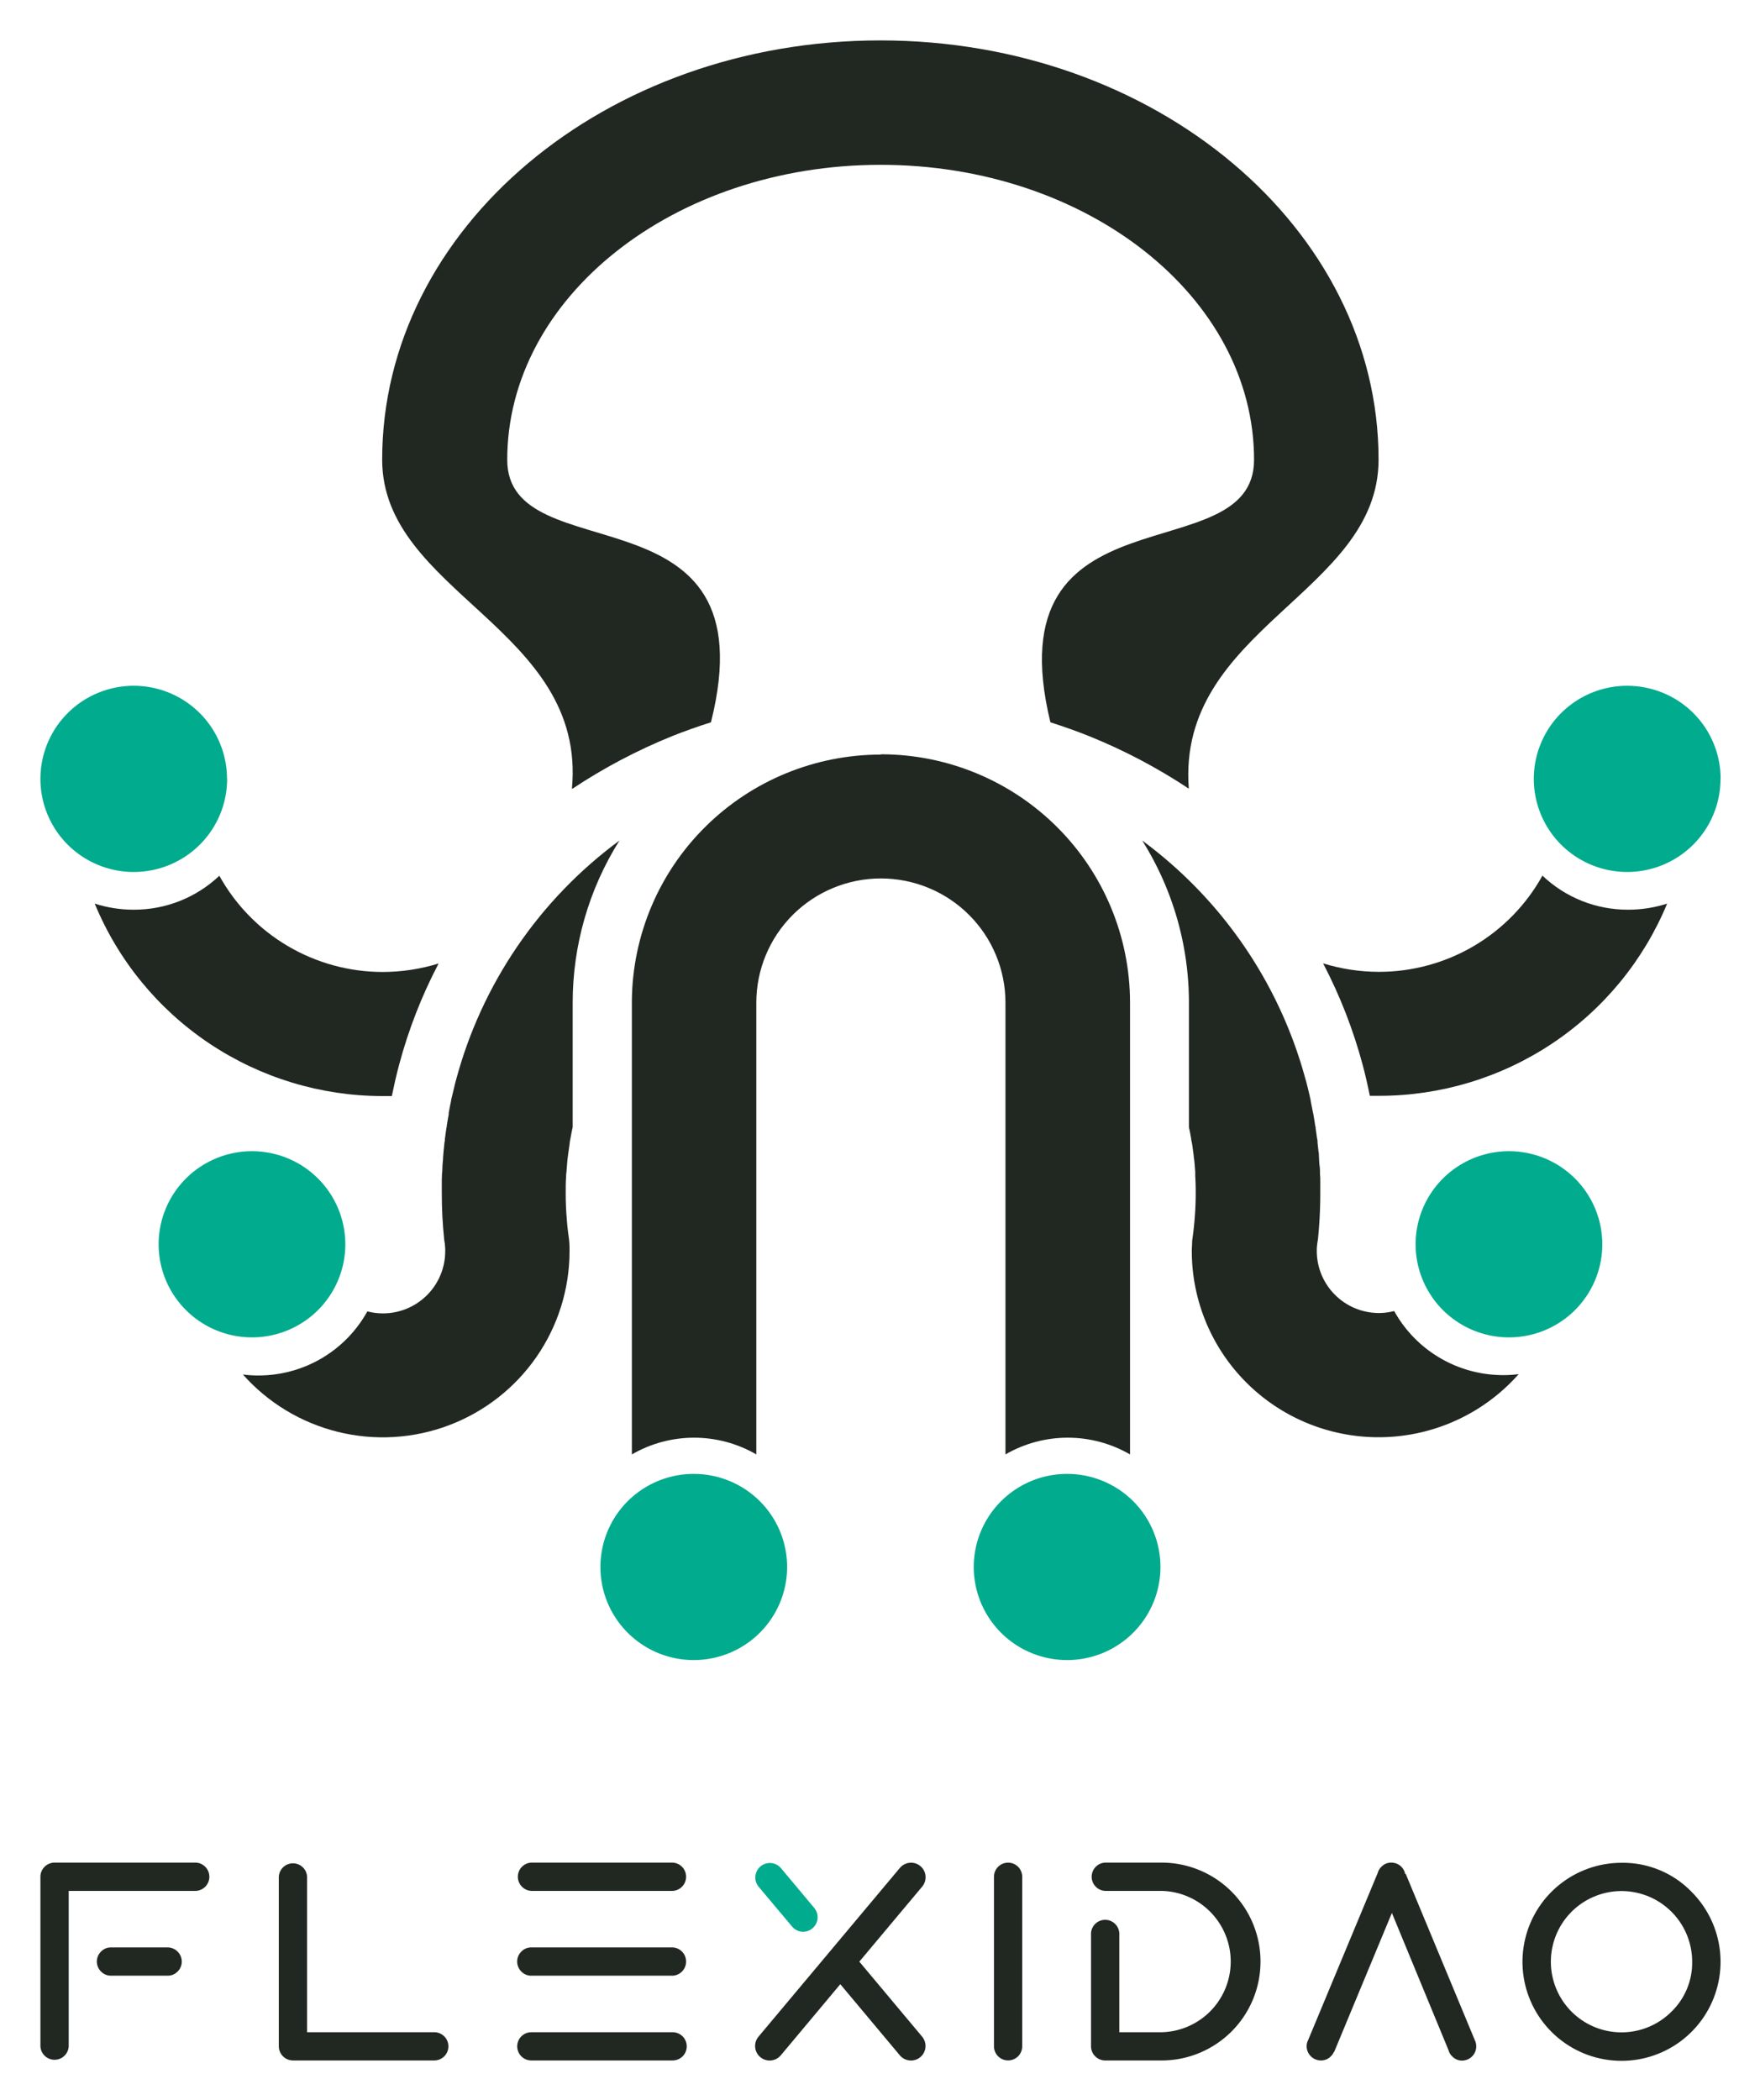 <svg xmlns="http://www.w3.org/2000/svg" role="img" viewBox="81.67 54.67 275.65 328.90"><title>FlexiDAO logo</title><path fill="#212721" d="M125.336 348.613c.028-.569.274-1.105.686-1.498.412-.392.96-.611 1.529-.611s1.117.219 1.529.611c.413.393.658.929.686 1.498v24.347h19.92c.587 0 1.149.234 1.564.648.415.415.648.978.648 1.564 0 .587-.233 1.15-.648 1.565-.415.414-.977.647-1.564.647h-22.138c-.586-.004-1.147-.239-1.561-.654-.414-.415-.648-.977-.651-1.563v-26.554z"/><path fill="#212721" d="M164.885 350.825c-.569-.028-1.105-.273-1.498-.686a2.217 2.217 0 0 1-.611-1.529c0-.569.219-1.117.611-1.529.393-.412.929-.658 1.498-.685h22.132c.569.027 1.105.273 1.498.685.392.412.611.96.611 1.529 0 .57-.219 1.117-.611 1.529-.393.413-.929.658-1.498.686h-22.132z"/><path fill="#212721" d="M187.017 359.678c.569.028 1.105.273 1.498.686.392.412.611.959.611 1.529 0 .569-.219 1.116-.611 1.529-.393.412-.929.657-1.498.685h-22.132c-.291.004-.579-.052-.848-.164-.268-.112-.51-.278-.712-.488a2.196 2.196 0 0 1-.486-.715c-.113-.268-.171-.556-.171-.847 0-.291.058-.579.171-.848.113-.268.278-.511.486-.714.202-.21.444-.377.712-.489.269-.112.557-.168.848-.164h22.132z"/><path fill="#212721" d="M164.885 377.384c-.587 0-1.15-.233-1.564-.647-.415-.415-.648-.978-.648-1.564 0-.587.233-1.15.648-1.565.414-.414.977-.647 1.564-.647h22.132c.587 0 1.149.233 1.564.647.415.415.648.978.648 1.565 0 .586-.233 1.149-.648 1.564-.415.414-.977.647-1.564.647h-22.132z"/><path fill="#212721" d="M112.35 346.396c.568.028 1.105.273 1.497.685.393.413.612.96.612 1.529 0 .57-.219 1.117-.612 1.529-.392.413-.929.658-1.497.686H92.43v24.342a2.219 2.219 0 0 1-.686 1.498c-.412.392-.96.611-1.529.611a2.22 2.22 0 0 1-1.529-.611A2.219 2.219 0 0 1 88 375.167v-26.554c.003-.586.237-1.148.651-1.563.414-.415.975-.65 1.562-.654H112.35z"/><path fill="#212721" d="M99.055 364.102c-.29.005-.579-.051-.847-.162a2.114 2.114 0 0 1-.713-.485c-.208-.204-.373-.447-.486-.715a2.182 2.182 0 0 1-.171-.847c0-.291.058-.579.171-.848.113-.268.278-.511.486-.715.201-.209.444-.376.712-.488.268-.112.557-.168.848-.164h8.87c.586.004 1.146.239 1.56.653.414.413.648.974.653 1.559.002.291-.054.58-.166.849-.112.269-.278.513-.487.716-.202.209-.444.374-.713.485-.268.111-.556.167-.847.162h-8.87z"/><path fill="#212721" d="M237.345 348.613c0-.587.233-1.149.648-1.564.415-.415.978-.648 1.564-.648.587 0 1.15.233 1.565.648.415.415.648.977.648 1.564v26.555c0 .586-.233 1.149-.648 1.564-.415.414-.978.647-1.565.647-.586 0-1.149-.233-1.564-.647-.415-.415-.648-.978-.648-1.564v-26.555z"/><path fill="#212721" d="M254.756 350.825c-.568-.028-1.105-.273-1.497-.686-.393-.412-.612-.959-.612-1.529 0-.569.219-1.117.612-1.529.392-.412.929-.658 1.497-.685h8.838c2.035 0 4.05.4 5.93 1.179s3.589 1.92 5.028 3.359c1.438 1.439 2.58 3.147 3.359 5.027.778 1.879 1.179 3.894 1.179 5.929s-.401 4.05-1.179 5.93c-.779 1.879-1.921 3.588-3.359 5.026-1.439 1.439-3.148 2.58-5.028 3.359a15.491 15.491 0 0 1-5.93 1.18h-8.838c-.586-.005-1.147-.24-1.561-.655-.414-.415-.648-.976-.651-1.563v-17.701c.028-.568.273-1.105.686-1.497.412-.393.96-.612 1.529-.612s1.117.219 1.529.612c.412.392.658.929.686 1.497v15.495h6.62c2.894-.064 5.648-1.258 7.672-3.326 2.024-2.069 3.157-4.848 3.157-7.742s-1.133-5.673-3.157-7.742-4.778-3.263-7.672-3.326h-8.838z"/><path fill="#212721" d="M290.565 376.08c-.105.239-.255.457-.441.641-.205.215-.452.384-.726.499-.274.114-.568.17-.865.164-.587-.005-1.147-.24-1.562-.655-.415-.415-.65-.975-.656-1.562-.005-.353.081-.702.25-1.013l10.864-26.093c.102-.39.31-.744.6-1.024.2-.208.441-.372.707-.483.267-.11.553-.164.842-.158.512-.006 1.009.168 1.406.492.396.324.667.777.764 1.279h.09l10.933 26.316c.075.228.113.466.112.705-.006.587-.241 1.148-.656 1.562-.415.415-.975.65-1.562.656-.29.003-.578-.054-.844-.168-.267-.115-.507-.283-.705-.495-.28-.255-.48-.588-.573-.955l-8.875-21.51-9.056 21.802h-.047z"/><path fill="#212721" d="M216.258 361.907l9.846-11.755c.388-.463.577-1.061.524-1.663-.052-.602-.342-1.158-.805-1.546-.463-.389-1.061-.577-1.663-.525-.602.053-1.158.343-1.547.806l-22.148 26.432c-.192.229-.337.494-.426.779-.09.285-.122.585-.096.883.026.298.111.588.249.853.139.265.328.5.557.692.229.192.494.336.779.426.285.09.585.122.883.096.298-.026.588-.111.853-.25.265-.138.5-.327.692-.556l9.321-11.14 9.326 11.14c.192.229.427.418.692.556.265.139.555.224.853.25.297.026.597-.006.883-.096.285-.09.55-.234.779-.426.229-.192.418-.427.556-.692.139-.265.223-.555.25-.853.026-.298-.006-.598-.096-.883-.09-.285-.235-.55-.426-.779l-9.836-11.749z"/><path fill="#00AB8E" d="M207.468 357.222c-.333.002-.663-.071-.965-.212-.302-.141-.568-.348-.781-.605l-5.257-6.254c-.372-.466-.546-1.059-.486-1.652.061-.593.352-1.138.81-1.519.459-.381 1.049-.567 1.643-.517.594.049 1.145.33 1.534.781l5.242 6.265c.273.331.446.733.5 1.159.053.426-.015.858-.197 1.247-.182.389-.471.718-.833.949-.361.232-.781.356-1.21.358"/><path fill="#212721" d="M346.59 350.958c2.54 2.536 4.122 5.874 4.476 9.445.354 3.571-.542 7.155-2.534 10.14-1.992 2.985-4.958 5.187-8.392 6.23-3.434 1.044-7.123.864-10.44-.507-3.316-1.372-6.054-3.851-7.747-7.015-1.694-3.165-2.237-6.818-1.538-10.338.698-3.52 2.596-6.689 5.37-8.966 2.774-2.278 6.251-3.523 9.84-3.524 2.04-.032 4.066.355 5.951 1.135 1.886.78 3.592 1.937 5.014 3.4zm.107 10.959c0-2.56-.888-5.041-2.512-7.02-1.624-1.979-3.884-3.333-6.395-3.833-2.511-.499-5.118-.113-7.376 1.094s-4.028 3.159-5.007 5.524c-.98 2.365-1.11 4.997-.366 7.447.743 2.45 2.312 4.566 4.441 5.988 2.129 1.422 4.685 2.063 7.233 1.812 2.548-.251 4.93-1.378 6.74-3.188 1.045-1.014 1.872-2.231 2.429-3.577.558-1.345.834-2.791.813-4.247"/><g><path fill="#212721" d="M219.635 172.855c-10.28-.001-20.144 4.046-27.447 11.26-7.304 7.213-11.456 17.011-11.555 27.261v71.087c2.96-1.716 6.322-2.619 9.746-2.619 3.423 0 6.785.903 9.745 2.619v-70.752c0-5.16 2.056-10.109 5.715-13.758 3.659-3.649 8.621-5.699 13.796-5.699 5.174 0 10.136 2.05 13.795 5.699 3.659 3.649 5.715 8.598 5.715 13.758v70.752c2.963-1.716 6.328-2.62 9.755-2.62 3.426 0 6.792.904 9.755 2.62v-70.752c-.002-10.319-4.115-20.214-11.432-27.51-7.318-7.295-17.241-11.394-27.588-11.394"/><path fill="#212721" d="M286.171 223.834c-4.033-15.035-13.06-28.262-25.608-37.517 4.791 7.625 7.326 16.444 7.315 25.442v19.303c.005.048.005.096 0 .144.144.64.259 1.3.374 1.96 0 .191.077.382.106.574.105.64.182 1.281.268 1.912 0 .229.057.44.077.66.076.64.115 1.3.163 1.912v.65c.057.87.076 1.75.076 2.62 0 1.376-.057 2.753-.172 4.111-.087 1.138-.221 2.275-.384 3.384 0 .517-.057 1.071-.057 1.607-.002 5.927 1.807 11.713 5.185 16.589 3.379 4.876 8.166 8.611 13.725 10.706 5.56 2.095 11.627 2.452 17.395 1.022 5.768-1.429 10.962-4.577 14.891-9.023-.807.104-1.621.155-2.435.153-3.485.001-6.906-.93-9.907-2.696-3.002-1.765-5.474-4.301-7.158-7.343-.795.212-1.613.318-2.436.315-2.557-.017-5.006-1.036-6.817-2.837-1.812-1.801-2.841-4.24-2.866-6.791v-.42c.027-.495.087-.987.182-1.473a.071.071 0 0 1-.006-.028c0-.01.002-.02.006-.029.243-2.392.364-4.795.365-7.2v-2.199c0-.325-.048-.64-.048-.956 0-.315 0-.793-.067-1.176-.068-.382-.058-.86-.087-1.281-.028-.421 0-.564-.067-.841-.057-.488-.115-.956-.163-1.492 0-.191 0-.382-.067-.564l-.23-1.664c0-.114 0-.248-.067-.372-.077-.593-.182-1.186-.288-1.779 0-.067 0-.153-.048-.22-.115-.631-.249-1.252-.374-1.912a.242.242 0 0 1 0-.076c-.143-.651-.287-1.301-.441-1.913-.105-.401-.201-.812-.306-1.214"/><path fill="#212721" d="M170.806 248.913c-.144-1.033-.278-2.084-.355-3.146-.124-1.396-.182-2.791-.182-4.216 0-.87 0-1.75.067-2.61 0-.23 0-.45.048-.669.058-.651.096-1.291.154-1.913l.086-.698c.086-.631.172-1.252.268-1.912 0-.22.067-.43.096-.64.115-.631.23-1.263.374-1.913V211.759c-.008-8.999 2.531-17.818 7.325-25.442-12.552 9.249-21.578 22.479-25.598 37.517-.115.402-.211.813-.307 1.224-.163.641-.317 1.291-.46 1.912.005.032.005.064 0 .096-.135.621-.259 1.252-.374 1.912-.006.073-.006.147 0 .22-.115.593-.211 1.186-.307 1.778 0 .125 0 .259-.058.373-.076.555-.163 1.109-.23 1.664 0 .182 0 .373-.067.564-.057.497-.105 1.004-.153 1.501 0 .277-.058.545-.067.822 0 .431-.067.851-.096 1.291-.029.44 0 .775-.058 1.176-.057.402 0 .641-.048.956v2.199c-.004 2.405.118 4.808.365 7.2.004.019.004.038 0 .057.096.486.154.978.172 1.473v.401c-.002 2.58-1.032 5.053-2.862 6.876-1.83 1.824-4.311 2.848-6.898 2.848-.822 0-1.64-.106-2.435-.316-1.682 3.043-4.152 5.579-7.152 7.345s-6.42 2.696-9.904 2.694c-.814.003-1.628-.048-2.435-.153 3.93 4.43 9.118 7.564 14.875 8.986 5.758 1.422 11.812 1.065 17.361-1.024 5.549-2.089 10.331-5.81 13.71-10.671 3.379-4.861 5.197-10.632 5.212-16.547 0-.592 0-1.185-.067-1.759"/><path fill="#212721" d="M336.668 197.149c-4.998.018-9.808-1.894-13.423-5.335-2.528 4.565-6.237 8.371-10.741 11.021-4.504 2.65-9.637 4.048-14.867 4.047-2.965-.003-5.912-.451-8.743-1.328 2.642 5.054 4.719 10.383 6.193 15.89.432 1.606.796 3.222 1.122 4.857h1.428c9.669.006 19.121-2.852 27.157-8.213 8.037-5.36 14.295-12.981 17.981-21.895-1.973.637-4.034.96-6.107.956z"/><path fill="#212721" d="M143.041 226.32c.336-1.635.7-3.251 1.131-4.857 1.466-5.51 3.543-10.84 6.194-15.89-2.838.877-5.792 1.325-8.763 1.329-5.225-.004-10.353-1.404-14.851-4.054-4.499-2.65-8.203-6.453-10.728-11.015-3.621 3.43-8.429 5.335-13.422 5.316-2.071.002-4.128-.32-6.098-.956 3.674 8.91 9.917 16.531 17.939 21.898 8.022 5.367 17.462 8.238 27.122 8.248h1.438"/><path fill="#212721" d="M171.343 178.19c4.89-3.25 10.097-5.998 15.541-8.204 2.023-.812 4.075-1.529 6.136-2.189 9.472-37.738-31.907-23.195-31.907-41.113 0-25.518 26.193-46.199 58.483-46.199 32.29 0 58.483 20.681 58.483 46.199 0 17.947-41.024 3.404-31.897 41.113 2.052.66 4.103 1.377 6.117 2.189 5.45 2.205 10.663 4.954 15.56 8.204-1.918-25.107 29.721-30.596 29.721-51.534C297.58 90.4 262.643 61 219.558 61c-43.086 0-78.032 29.4-78.032 65.656 0 20.91 32.032 26.427 29.721 51.534"/><path fill="#00AB8E" d="M204.947 300.093c0 2.884-.858 5.704-2.465 8.102-1.607 2.398-3.891 4.267-6.563 5.37-2.672 1.103-5.613 1.391-8.449.828-2.836-.563-5.441-1.953-7.486-3.993-2.044-2.04-3.436-4.639-3.999-7.468-.563-2.829-.272-5.761.836-8.425 1.108-2.664 2.983-4.941 5.389-6.542s5.233-2.454 8.126-2.452c1.919 0 3.82.377 5.593 1.11 1.774.733 3.385 1.807 4.742 3.161 1.357 1.354 2.433 2.961 3.166 4.73.734 1.769 1.111 3.665 1.11 5.579"/><path fill="#00AB8E" d="M263.42 300.093c0 2.884-.858 5.704-2.465 8.102-1.607 2.398-3.891 4.267-6.563 5.37-2.672 1.103-5.612 1.391-8.449.828-2.836-.563-5.441-1.953-7.486-3.993-2.044-2.04-3.436-4.639-3.999-7.468-.563-2.829-.272-5.761.836-8.425 1.108-2.664 2.984-4.941 5.389-6.542 2.406-1.601 5.234-2.454 8.126-2.452 1.919 0 3.82.377 5.594 1.11 1.773.733 3.384 1.807 4.741 3.161 1.357 1.354 2.433 2.961 3.167 4.73.733 1.769 1.11 3.665 1.109 5.579"/><path fill="#00AB8E" d="M135.755 249.554c0 2.883-.858 5.702-2.464 8.1-1.607 2.398-3.89 4.267-6.562 5.37-2.672 1.104-5.611 1.393-8.447.83-2.837-.563-5.442-1.951-7.486-3.99-2.045-2.04-3.438-4.638-4.002-7.466-.564-2.828-.274-5.76.832-8.424 1.107-2.664 2.981-4.942 5.385-6.544 2.404-1.602 5.231-2.457 8.123-2.457 3.878 0 7.596 1.536 10.338 4.27 2.742 2.735 4.283 6.444 4.283 10.311z"/><path fill="#00AB8E" d="M117.241 176.66c0 2.883-.857 5.701-2.462 8.099-1.606 2.397-3.888 4.266-6.559 5.37-2.67 1.104-5.609 1.394-8.444.833-2.836-.561-5.441-1.948-7.486-3.985-2.046-2.037-3.439-4.634-4.006-7.461a14.54 14.54 0 0 1 .824-8.422c1.104-2.665 2.975-4.944 5.377-6.548 2.402-1.604 5.227-2.463 8.118-2.467 1.92-.001 3.822.375 5.596 1.108 1.775.732 3.387 1.806 4.745 3.16s2.435 2.962 3.169 4.732c.734 1.769 1.112 3.666 1.11 5.581"/><path fill="#00AB8E" d="M351.135 176.66c0 2.885-.858 5.704-2.466 8.103-1.607 2.398-3.892 4.267-6.564 5.37-2.673 1.103-5.614 1.39-8.45.826-2.837-.564-5.442-1.955-7.486-3.996-2.044-2.041-3.435-4.641-3.997-7.47-.562-2.83-.27-5.762.84-8.426 1.109-2.664 2.986-4.94 5.393-6.54 2.407-1.599 5.236-2.451 8.128-2.448 1.921-.001 3.822.375 5.597 1.108 1.774.732 3.387 1.806 4.744 3.16 1.358 1.354 2.435 2.962 3.17 4.732.734 1.769 1.111 3.666 1.11 5.581"/><path fill="#00AB8E" d="M332.622 249.554c0 2.883-.858 5.702-2.464 8.1-1.607 2.398-3.89 4.267-6.562 5.37-2.672 1.104-5.611 1.393-8.447.83-2.837-.563-5.442-1.951-7.487-3.99-2.044-2.04-3.437-4.638-4.001-7.466-.564-2.828-.275-5.76.832-8.424 1.107-2.664 2.981-4.942 5.385-6.544 2.404-1.602 5.231-2.457 8.123-2.457 3.878 0 7.596 1.536 10.338 4.27 2.742 2.735 4.283 6.444 4.283 10.311z"/></g></svg>
